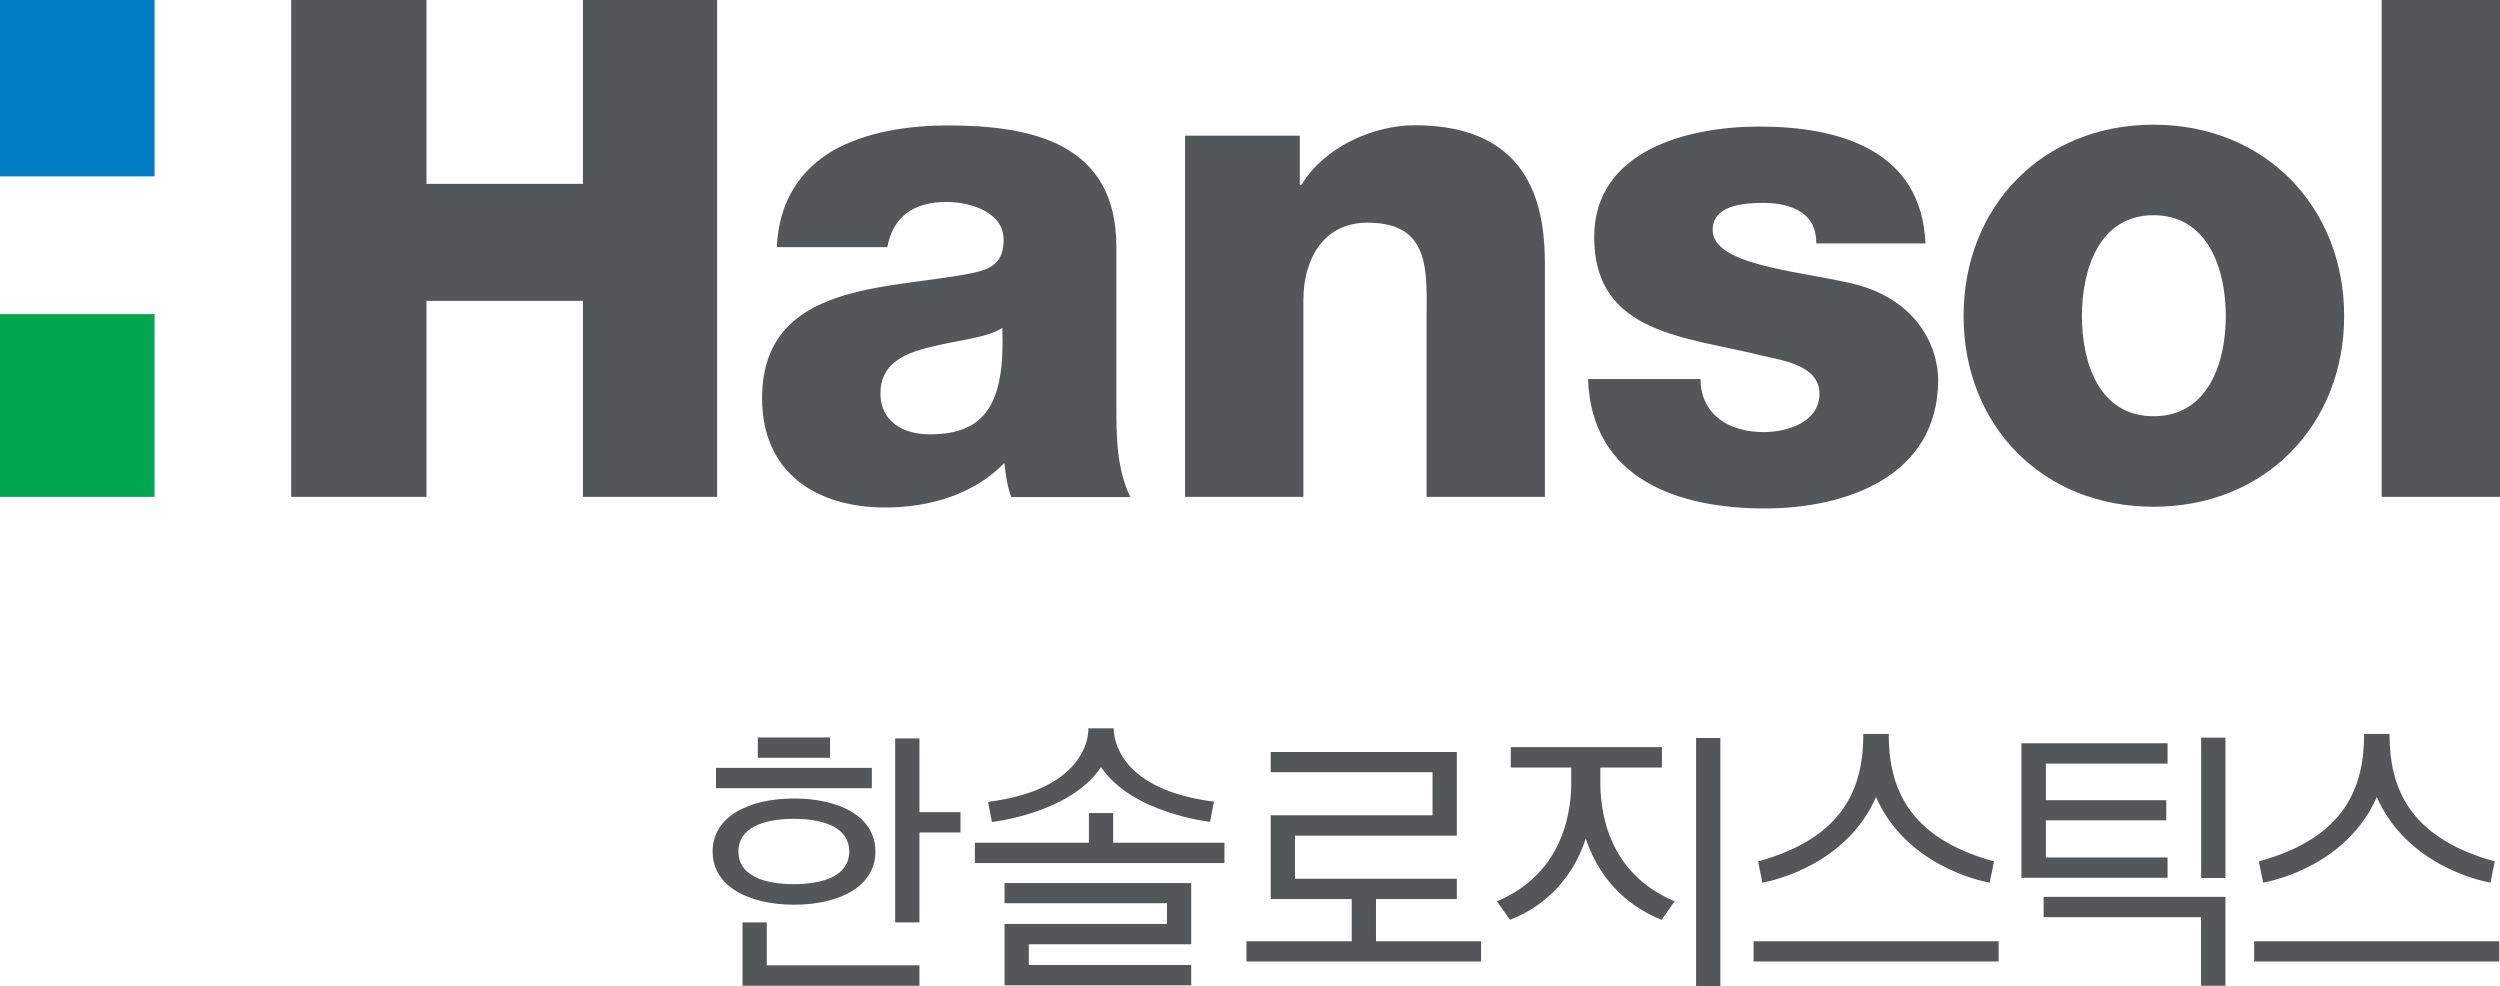 <svg xmlns="http://www.w3.org/2000/svg" id="_레이어_2" viewBox="0 0 133.94 52.83"><defs><style>.cls-1{fill:#555658}</style></defs><g id="Layer_1"><path d="M63.49 7.27h6.15v2.65h.08c1.16-1.97 3.77-3.21 6.08-3.21 6.45 0 6.97 4.7 6.97 7.49v12.42h-6.34v-9.36c0-2.65.3-5.33-3.17-5.33-2.39 0-3.43 2.01-3.43 4.14v10.55h-6.34zM91.11 20.32c0 .97.41 1.68 1.04 2.16.6.45 1.45.67 2.35.67 1.23 0 2.98-.52 2.98-2.05s-1.97-1.79-3.09-2.05c-3.99-1.01-8.98-1.12-8.98-6.34 0-4.66 5.03-5.93 8.84-5.93 4.25 0 8.69 1.23 8.91 6.26h-5.85c0-.82-.3-1.34-.82-1.68s-1.23-.49-2.01-.49c-1.04 0-2.72.11-2.72 1.45 0 1.83 4.25 2.16 7.16 2.8 3.91.79 4.92 3.62 4.92 5.22 0 5.18-4.92 6.9-9.29 6.9-4.58 0-9.28-1.53-9.47-6.93h6.04ZM115.38 6.68c6 0 10.21 4.44 10.21 10.25s-4.21 10.22-10.21 10.22-10.18-4.4-10.18-10.22 4.18-10.25 10.18-10.25m0 15.62c2.95 0 3.87-2.91 3.87-5.37s-.93-5.4-3.87-5.4-3.84 2.95-3.84 5.4.89 5.37 3.84 5.37M127.6 0h6.34v26.62h-6.34zM15.6 0h7.25v9.85h8.38V0h7.19v26.62h-7.19v-10.5h-8.38v10.5H15.6z" class="cls-1"/><path d="M0 0h8.28v9.45H0z" style="fill:#007dc5"/><path d="M0 16.83h8.28v9.79H0z" style="fill:#00a650"/><path d="M41.62 13.24c.11-2.53 1.31-4.17 3.02-5.18 1.72-.97 3.95-1.34 6.15-1.34 4.59 0 9.02 1.01 9.02 6.49v8.46c0 1.64 0 3.43.75 4.96h-6.38c-.22-.6-.3-1.19-.37-1.83-1.64 1.71-4.06 2.39-6.38 2.39-3.69 0-6.6-1.86-6.6-5.85 0-6.3 6.86-5.81 11.26-6.71 1.08-.22 1.68-.6 1.68-1.79 0-1.46-1.75-2.02-3.06-2.02-1.75 0-2.87.78-3.17 2.42h-5.93Zm8.2 10.03c3.02 0 4.03-1.71 3.88-5.7-.89.56-2.54.67-3.92 1.04-1.42.34-2.61.93-2.61 2.46s1.23 2.2 2.64 2.2ZM49.26 39.56h-1.3v9.86h1.3V44.6h2.2v-1.09h-2.2zM41.08 49.42h-1.3v3.39h9.48v-1.09h-8.18zM40.6 39.51h3.87v1.09H40.6zM38.36 41.14h8.35v1.09h-8.35zM46.9 45.62c0-1.89-1.95-2.84-4.36-2.84s-4.36.96-4.36 2.84 1.95 2.85 4.36 2.85 4.36-.96 4.36-2.85m-7.34 0c0-1.27 1.33-1.75 2.97-1.75s2.97.48 2.97 1.75-1.33 1.75-2.97 1.75-2.97-.48-2.97-1.75M53.82 48.39h8.7v1.11h-8.7v3.29h10V51.7h-8.7v-1.11h8.7v-3.28h-10zM58.99 41.1c1.67 2.48 5.84 2.93 5.84 2.93l.21-1.08c-5.08-.64-5.36-3.38-5.37-3.86v-.07h-1.36v.07c0 .47-.28 3.23-5.37 3.87l.2 1.08s4.17-.45 5.84-2.93Z" class="cls-1"/><path d="M59.64 43.56h-1.3v1.59h-6.11v1.09H65.6v-1.09h-5.96zM90.87 39.54h1.3v13.29h-1.3zM85.74 41.81v-.69h3.3v-1.09h-8.1v1.09h3.24v.69c.02 1.48-.31 4.93-3.98 6.48l.7.99c1.45-.56 3.23-1.82 4.06-4.35.84 2.53 2.62 3.78 4.06 4.35l.7-.99c-3.68-1.55-4-5-3.98-6.48M100.51 42.7c1.57 3.59 5.43 4.47 6.09 4.59l.23-1.14c-4.66-1.28-5.64-4.02-5.64-6.83h-1.36c0 2.82-.98 5.55-5.64 6.83l.23 1.14c.66-.12 4.52-1 6.09-4.59M93.95 50.43h13.13v1.08H93.95zM127.34 42.7c1.57 3.59 5.43 4.47 6.09 4.59l.23-1.14c-4.66-1.28-5.64-4.02-5.64-6.83h-1.36c0 2.82-.98 5.55-5.64 6.83l.23 1.14c.66-.12 4.52-1 6.09-4.59M120.77 50.43h13.13v1.08h-13.13zM117.93 39.52h1.3v7.52h-1.3zM116.13 45.94h-6.52v-1.99h6.45v-1.08h-6.45v-1.96h6.52v-1.09h-7.83v7.21h7.83zM109.49 49.14h8.43v3.67h1.31v-4.76h-9.74zM73.72 48.17h4.33v-1.09h-8.67v-2.31h8.67v-4.48h-9.97v1.08h8.67v2.31h-8.67v4.49h4.34v2.26h-5.64v1.08h12.57v-1.08h-5.63z" class="cls-1"/></g></svg>